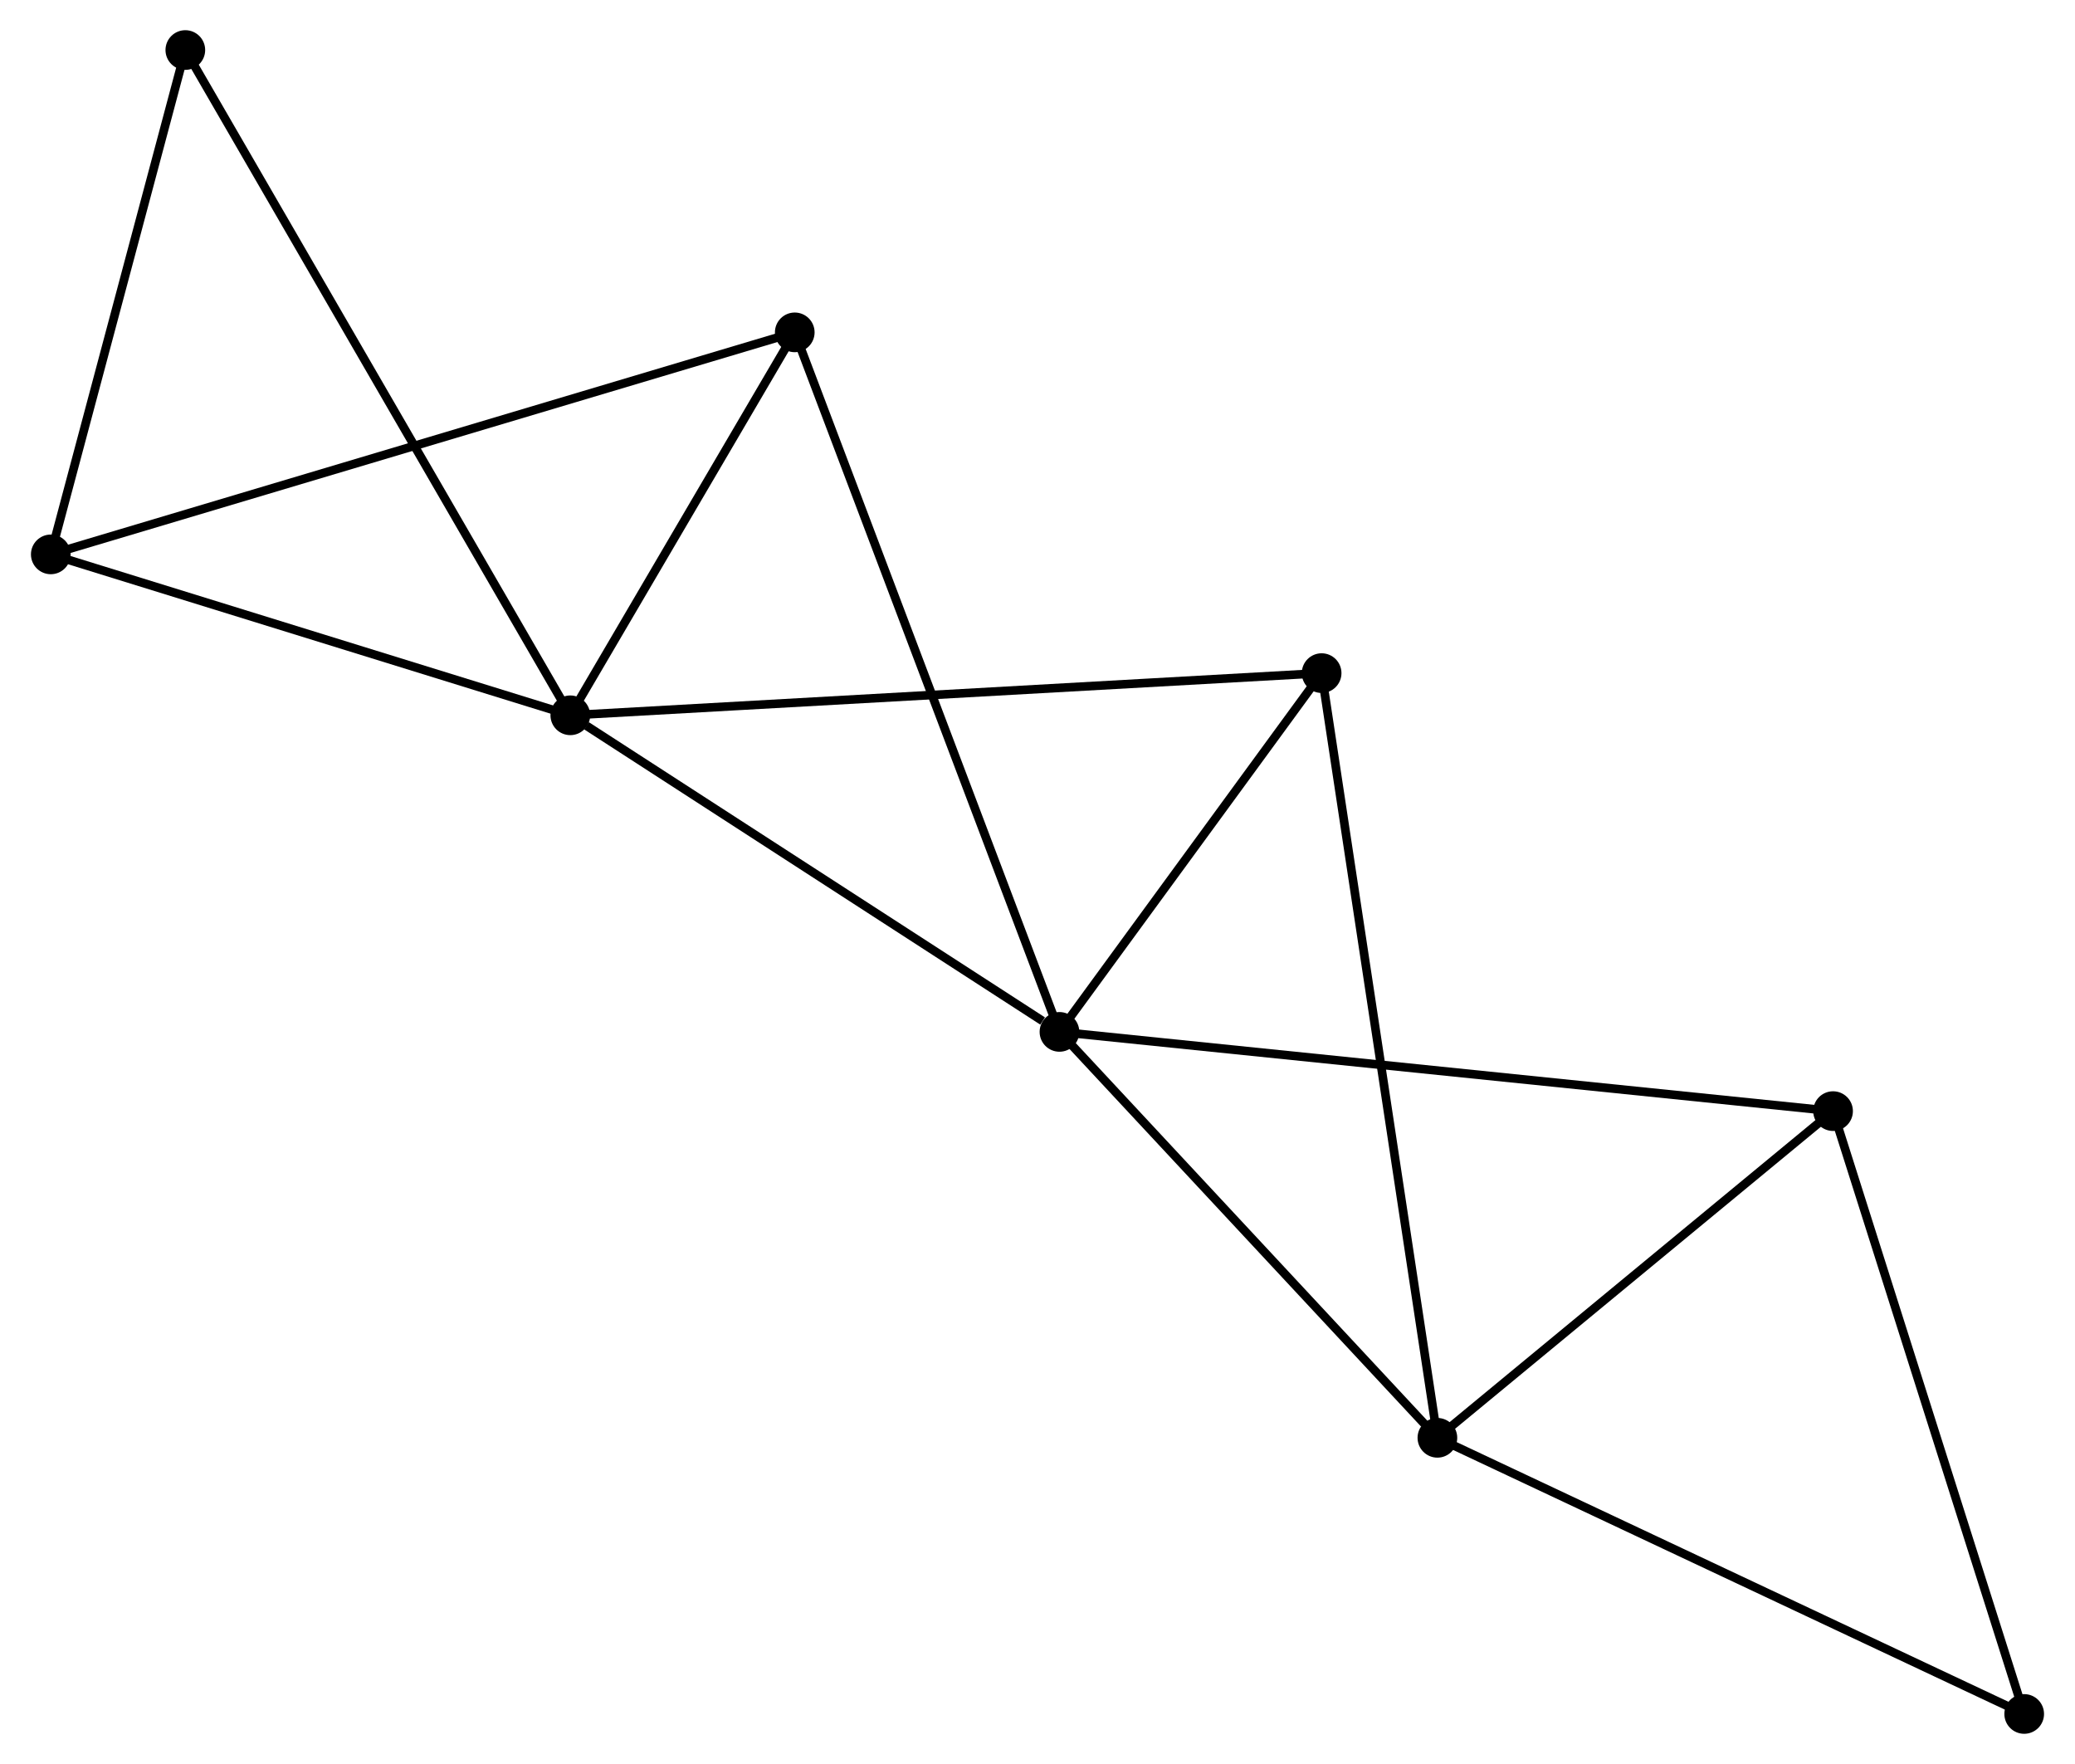 <?xml version="1.0" encoding="UTF-8" standalone="no"?>
<!DOCTYPE svg PUBLIC "-//W3C//DTD SVG 1.1//EN"
 "http://www.w3.org/Graphics/SVG/1.1/DTD/svg11.dtd">
<!-- Generated by graphviz version 2.36.0 (20140111.2315)
 -->
<!-- Title: %3 Pages: 1 -->
<svg width="240pt" height="204pt"
 viewBox="0.00 0.00 240.40 204.49" xmlns="http://www.w3.org/2000/svg" xmlns:xlink="http://www.w3.org/1999/xlink">
<g id="graph0" class="graph" transform="scale(1 1) rotate(0) translate(4 200.489)">
<title>%3</title>
<!-- 0 -->
<g id="node1" class="node"><title>0</title>
<ellipse fill="black" stroke="black" cx="62.034" cy="-117.569" rx="1.8" ry="1.8"/>
</g>
<!-- 1 -->
<g id="node2" class="node"><title>1</title>
<ellipse fill="black" stroke="black" cx="118.746" cy="-80.868" rx="1.8" ry="1.8"/>
</g>
<!-- 0&#45;&#45;1 -->
<g id="edge1" class="edge"><title>0&#45;&#45;1</title>
<path fill="none" stroke="black" d="M63.921,-116.348C72.531,-110.776 108.049,-87.79 116.793,-82.131"/>
</g>
<!-- 3 -->
<g id="node3" class="node"><title>3</title>
<ellipse fill="black" stroke="black" cx="1.8" cy="-136.223" rx="1.8" ry="1.8"/>
</g>
<!-- 0&#45;&#45;3 -->
<g id="edge2" class="edge"><title>0&#45;&#45;3</title>
<path fill="none" stroke="black" d="M60.296,-118.107C51.655,-120.784 13.35,-132.646 3.908,-135.57"/>
</g>
<!-- 4 -->
<g id="node4" class="node"><title>4</title>
<ellipse fill="black" stroke="black" cx="149.142" cy="-122.458" rx="1.8" ry="1.8"/>
</g>
<!-- 0&#45;&#45;4 -->
<g id="edge3" class="edge"><title>0&#45;&#45;4</title>
<path fill="none" stroke="black" d="M63.853,-117.671C75.189,-118.308 136.025,-121.722 147.332,-122.356"/>
</g>
<!-- 5 -->
<g id="node5" class="node"><title>5</title>
<ellipse fill="black" stroke="black" cx="88.056" cy="-161.96" rx="1.8" ry="1.8"/>
</g>
<!-- 0&#45;&#45;5 -->
<g id="edge4" class="edge"><title>0&#45;&#45;5</title>
<path fill="none" stroke="black" d="M63.152,-119.477C67.432,-126.779 82.748,-152.905 86.971,-160.109"/>
</g>
<!-- 8 -->
<g id="node6" class="node"><title>8</title>
<ellipse fill="black" stroke="black" cx="17.399" cy="-194.689" rx="1.8" ry="1.8"/>
</g>
<!-- 0&#45;&#45;8 -->
<g id="edge5" class="edge"><title>0&#45;&#45;8</title>
<path fill="none" stroke="black" d="M61.102,-119.18C55.293,-129.216 24.12,-183.076 18.326,-193.087"/>
</g>
<!-- 1&#45;&#45;4 -->
<g id="edge7" class="edge"><title>1&#45;&#45;4</title>
<path fill="none" stroke="black" d="M120.052,-82.655C125.052,-89.496 142.942,-113.974 147.874,-120.724"/>
</g>
<!-- 1&#45;&#45;5 -->
<g id="edge8" class="edge"><title>1&#45;&#45;5</title>
<path fill="none" stroke="black" d="M118.105,-82.561C114.111,-93.115 92.677,-149.75 88.694,-160.276"/>
</g>
<!-- 2 -->
<g id="node7" class="node"><title>2</title>
<ellipse fill="black" stroke="black" cx="162.564" cy="-33.813" rx="1.8" ry="1.8"/>
</g>
<!-- 1&#45;&#45;2 -->
<g id="edge6" class="edge"><title>1&#45;&#45;2</title>
<path fill="none" stroke="black" d="M120.203,-79.302C126.856,-72.158 154.299,-42.689 161.056,-35.433"/>
</g>
<!-- 6 -->
<g id="node8" class="node"><title>6</title>
<ellipse fill="black" stroke="black" cx="208.438" cy="-71.683" rx="1.8" ry="1.8"/>
</g>
<!-- 1&#45;&#45;6 -->
<g id="edge9" class="edge"><title>1&#45;&#45;6</title>
<path fill="none" stroke="black" d="M120.619,-80.676C132.292,-79.481 194.932,-73.066 206.575,-71.874"/>
</g>
<!-- 3&#45;&#45;5 -->
<g id="edge13" class="edge"><title>3&#45;&#45;5</title>
<path fill="none" stroke="black" d="M3.602,-136.761C14.827,-140.11 75.068,-158.085 86.264,-161.426"/>
</g>
<!-- 3&#45;&#45;8 -->
<g id="edge14" class="edge"><title>3&#45;&#45;8</title>
<path fill="none" stroke="black" d="M2.319,-138.169C4.687,-147.045 14.457,-183.661 16.862,-192.676"/>
</g>
<!-- 2&#45;&#45;4 -->
<g id="edge10" class="edge"><title>2&#45;&#45;4</title>
<path fill="none" stroke="black" d="M162.284,-35.665C160.537,-47.201 151.163,-109.11 149.421,-120.616"/>
</g>
<!-- 2&#45;&#45;6 -->
<g id="edge11" class="edge"><title>2&#45;&#45;6</title>
<path fill="none" stroke="black" d="M164.09,-35.073C171.055,-40.823 199.785,-64.54 206.859,-70.379"/>
</g>
<!-- 7 -->
<g id="node9" class="node"><title>7</title>
<ellipse fill="black" stroke="black" cx="230.598" cy="-1.8" rx="1.8" ry="1.8"/>
</g>
<!-- 2&#45;&#45;7 -->
<g id="edge12" class="edge"><title>2&#45;&#45;7</title>
<path fill="none" stroke="black" d="M164.246,-33.022C173.577,-28.631 218.919,-7.296 228.725,-2.681"/>
</g>
<!-- 6&#45;&#45;7 -->
<g id="edge15" class="edge"><title>6&#45;&#45;7</title>
<path fill="none" stroke="black" d="M208.986,-69.956C212.025,-60.371 226.794,-13.797 229.988,-3.724"/>
</g>
</g>
</svg>
